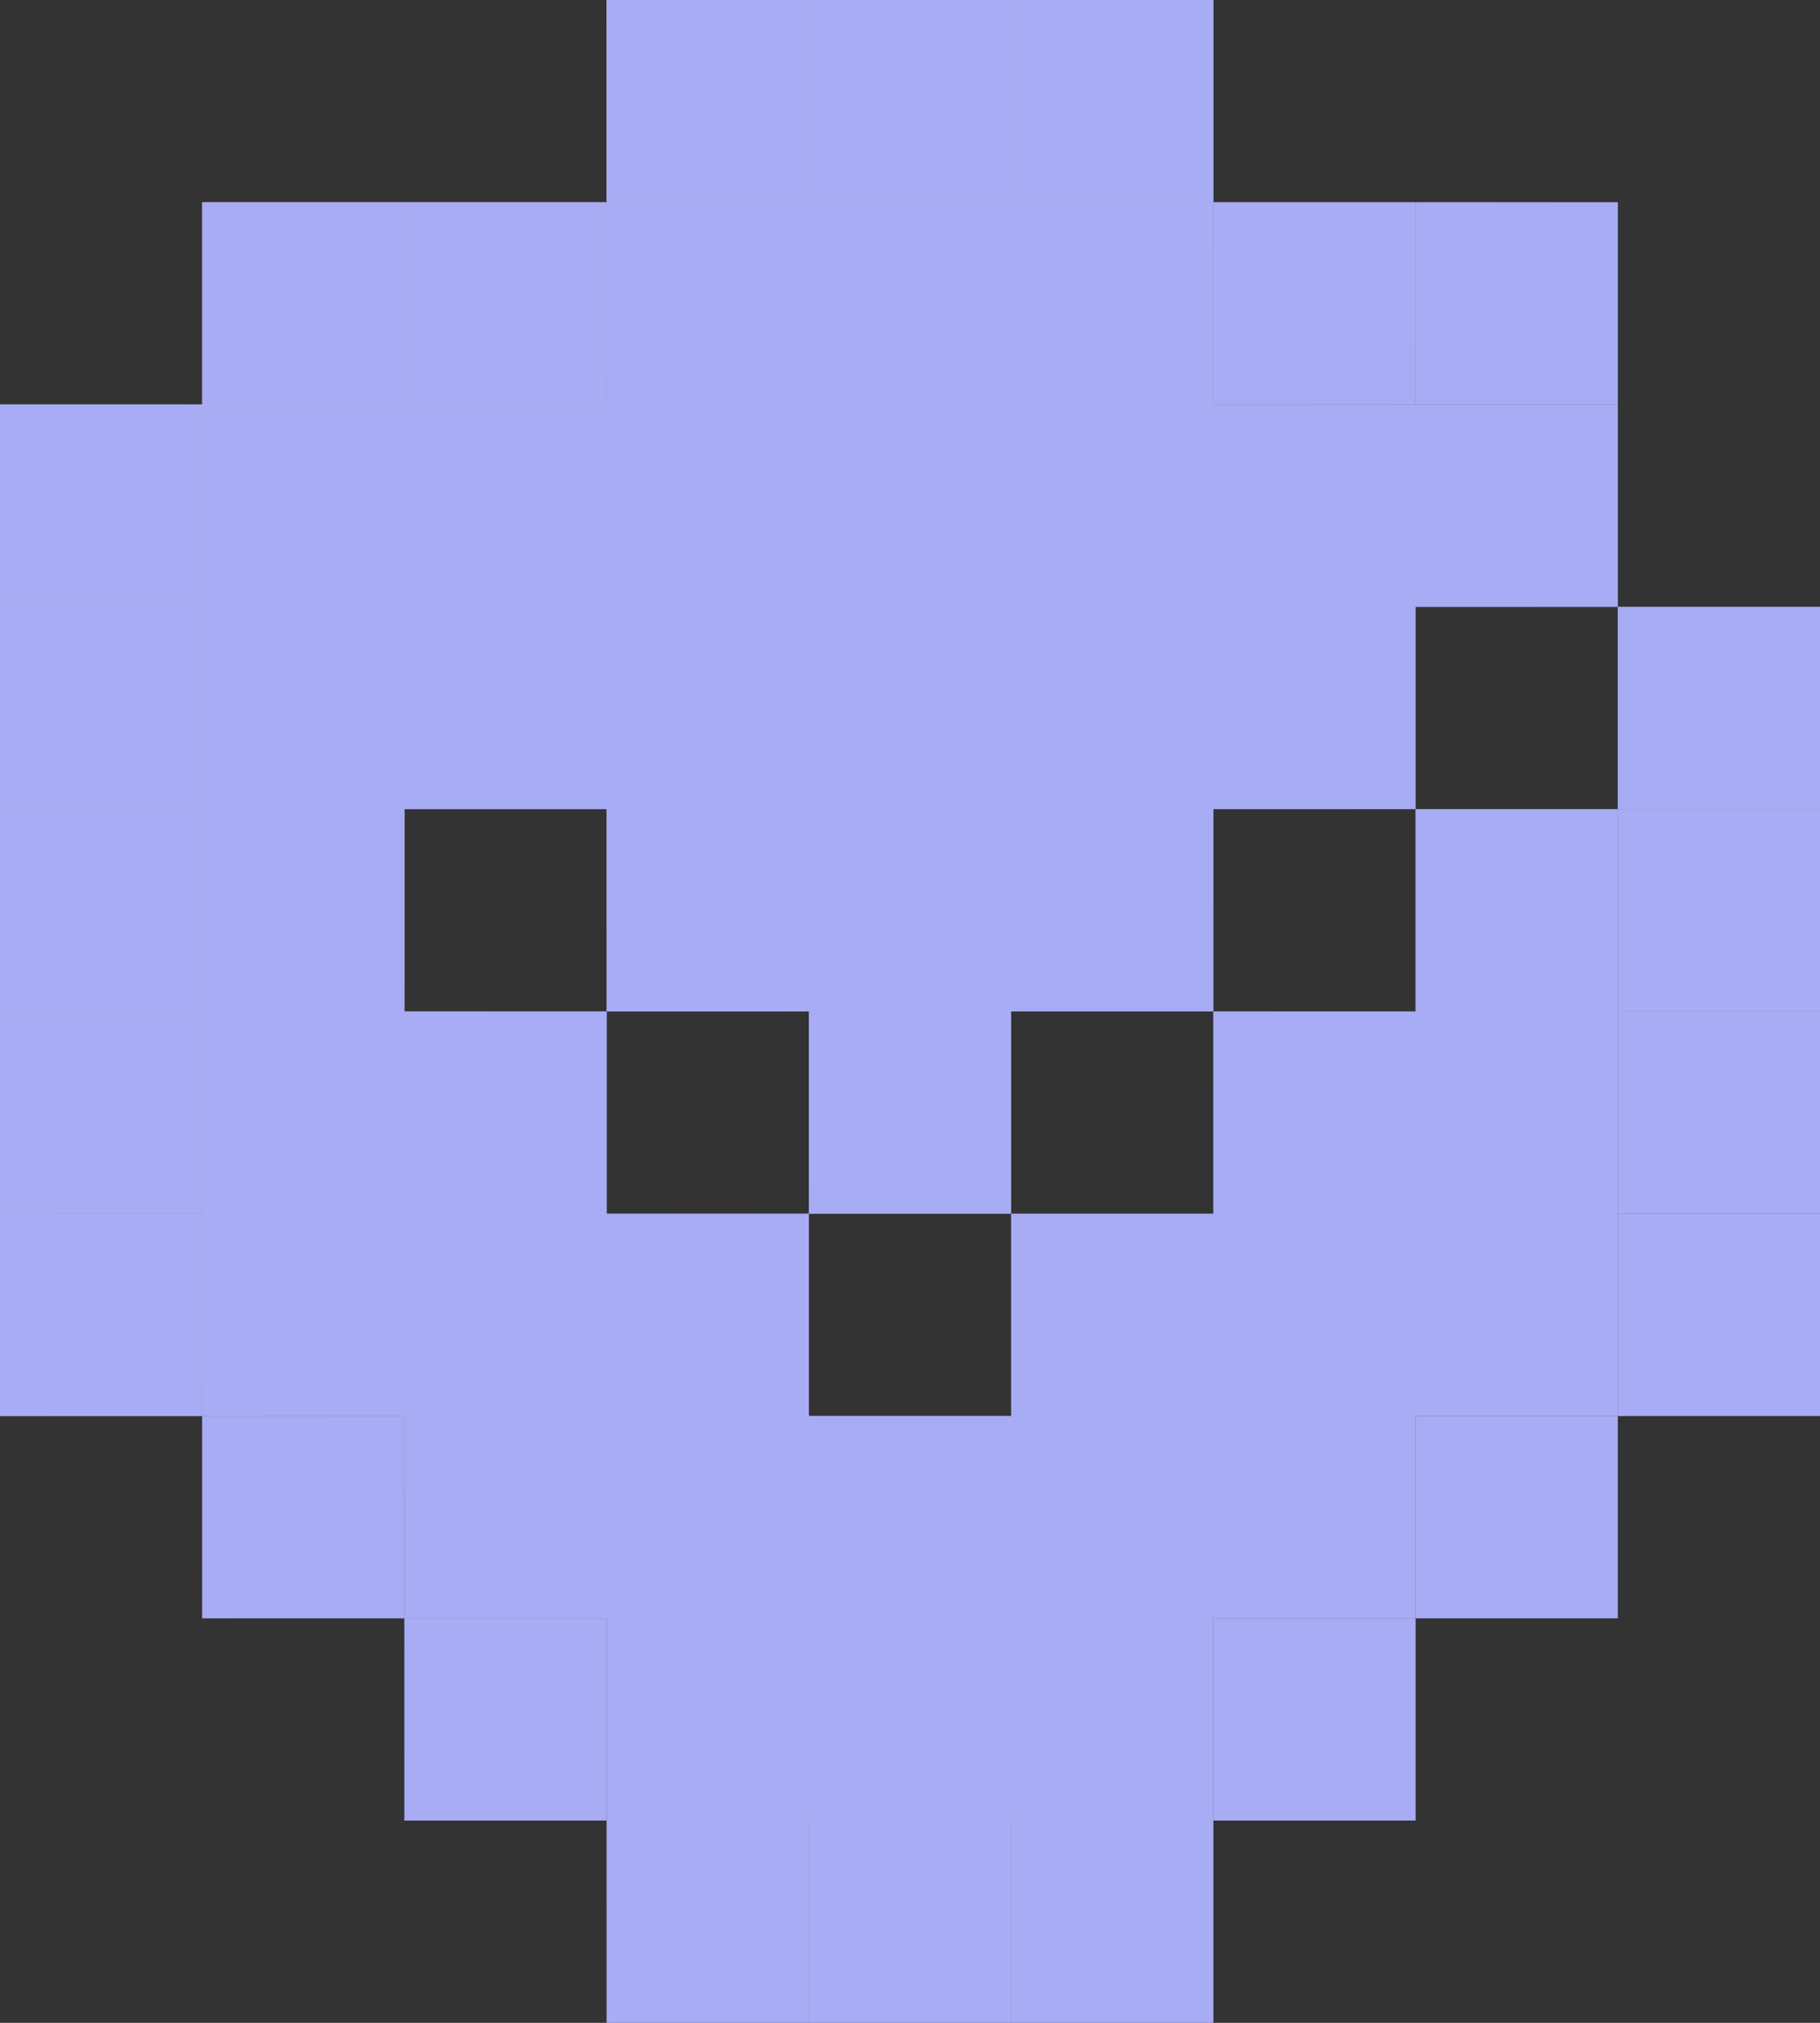 <svg width="18" height="20" viewBox="0 0 18 20" fill="none" xmlns="http://www.w3.org/2000/svg">
<rect x="0" y="0" width="18" height="20" fill="#333333" stroke="none"/>
<path d="M0 4H2V6H0V4Z" fill="url(#paint0_linear_1_161)"/>
<path d="M0 6H2V8H0V6Z" fill="url(#paint1_linear_1_161)"/>
<path d="M0 8H2V10H0V8Z" fill="url(#paint2_linear_1_161)"/>
<path d="M0 10H2V12H0V10Z" fill="url(#paint3_linear_1_161)"/>
<path d="M0 12H2V14H0V12Z" fill="url(#paint4_linear_1_161)"/>
<path d="M2 14H4V16H2V14Z" fill="url(#paint5_linear_1_161)"/>
<path d="M4 16H6V18H4V16Z" fill="url(#paint6_linear_1_161)"/>
<path d="M6 18H8V20H6V18Z" fill="url(#paint7_linear_1_161)"/>
<path d="M8 18H10V20H8V18Z" fill="url(#paint8_linear_1_161)"/>
<path d="M10 18H12V20H10V18Z" fill="url(#paint9_linear_1_161)"/>
<path d="M12 16H14V18H12V16Z" fill="url(#paint10_linear_1_161)"/>
<path d="M14 14H16V16H14V14Z" fill="url(#paint11_linear_1_161)"/>
<path d="M2 2H4V4H2V2Z" fill="url(#paint12_linear_1_161)"/>
<path d="M4 2H6V4H4V2Z" fill="url(#paint13_linear_1_161)"/>
<path d="M6 0H8V2H6V0Z" fill="url(#paint14_linear_1_161)"/>
<path d="M8 0H10V2H8V0Z" fill="url(#paint15_linear_1_161)"/>
<path d="M10 0H12V2H10V0Z" fill="url(#paint16_linear_1_161)"/>
<path d="M12 2H14V4H12V2Z" fill="url(#paint17_linear_1_161)"/>
<path d="M14 2H16V4H14V2Z" fill="url(#paint18_linear_1_161)"/>
<path d="M16 6H18V8H16V6Z" fill="url(#paint19_linear_1_161)"/>
<path d="M16 8H18V10H16V8Z" fill="url(#paint20_linear_1_161)"/>
<path d="M16 10H18V12H16V10Z" fill="url(#paint21_linear_1_161)"/>
<path d="M16 12H18V14H16V12Z" fill="url(#paint22_linear_1_161)"/>
<path fill-rule="evenodd" clip-rule="evenodd" d="M2 4V6V8V10V12V14H4V16H6V18H8H10H12V16H14V14H16V12V10V8H14V6H16V4H14H12V2H10H8H6V4H4H2ZM12 10V8H14V10H12ZM10 12H12V10H10V12ZM8 12H10V14H8V12ZM6 10H8V12H6V10ZM6 10V8H4V10H6Z" fill="url(#paint23_linear_1_161)"/>
<g style="mix-blend-mode:color">
<path d="M0 4H2V6H0V4Z" fill="#A7ACF4"/>
<path d="M0 6H2V8H0V6Z" fill="#A7ACF4"/>
<path d="M0 8H2V10H0V8Z" fill="#A7ACF4"/>
<path d="M0 10H2V12H0V10Z" fill="#A7ACF4"/>
<path d="M0 12H2V14H0V12Z" fill="#A7ACF4"/>
<path d="M2 14H4V16H2V14Z" fill="#A7ACF4"/>
<path d="M4 16H6V18H4V16Z" fill="#A7ACF4"/>
<path d="M6 18H8V20H6V18Z" fill="#A7ACF4"/>
<path d="M8 18H10V20H8V18Z" fill="#A7ACF4"/>
<path d="M10 18H12V20H10V18Z" fill="#A7ACF4"/>
<path d="M12 16H14V18H12V16Z" fill="#A7ACF4"/>
<path d="M14 14H16V16H14V14Z" fill="#A7ACF4"/>
<path d="M2 2H4V4H2V2Z" fill="#A7ACF4"/>
<path d="M4 2H6V4H4V2Z" fill="#A7ACF4"/>
<path d="M6 0H8V2H6V0Z" fill="#A7ACF4"/>
<path d="M8 0H10V2H8V0Z" fill="#A7ACF4"/>
<path d="M10 0H12V2H10V0Z" fill="#A7ACF4"/>
<path d="M12 2H14V4H12V2Z" fill="#A7ACF4"/>
<path d="M14 2H16V4H14V2Z" fill="#A7ACF4"/>
<path d="M16 6H18V8H16V6Z" fill="#A7ACF4"/>
<path d="M16 8H18V10H16V8Z" fill="#A7ACF4"/>
<path d="M16 10H18V12H16V10Z" fill="#A7ACF4"/>
<path d="M16 12H18V14H16V12Z" fill="#A7ACF4"/>
<path fill-rule="evenodd" clip-rule="evenodd" d="M2 4V6V8V10V12V14H4V16H6V18H8H10H12V16H14V14H16V12V10V8H14V6H16V4H14H12V2H10H8H6V4H4H2ZM12 10V8H14V10H12ZM10 12H12V10H10V12ZM8 12H10V14H8V12ZM6 10H8V12H6V10ZM6 10V8H4V10H6Z" fill="#A7ACF4"/>
</g>
<defs>
<linearGradient id="paint0_linear_1_161" x1="16" y1="16" x2="-0.5" y2="1.5" gradientUnits="userSpaceOnUse">
<stop offset="0.235" stop-color="#5C5E83"/>
<stop offset="1" stop-color="#FAFAFF"/>
</linearGradient>
<linearGradient id="paint1_linear_1_161" x1="16" y1="16" x2="-0.5" y2="1.5" gradientUnits="userSpaceOnUse">
<stop offset="0.235" stop-color="#5C5E83"/>
<stop offset="1" stop-color="#FAFAFF"/>
</linearGradient>
<linearGradient id="paint2_linear_1_161" x1="16" y1="16" x2="-0.5" y2="1.5" gradientUnits="userSpaceOnUse">
<stop offset="0.235" stop-color="#5C5E83"/>
<stop offset="1" stop-color="#FAFAFF"/>
</linearGradient>
<linearGradient id="paint3_linear_1_161" x1="16" y1="16" x2="-0.5" y2="1.5" gradientUnits="userSpaceOnUse">
<stop offset="0.235" stop-color="#5C5E83"/>
<stop offset="1" stop-color="#FAFAFF"/>
</linearGradient>
<linearGradient id="paint4_linear_1_161" x1="16" y1="16" x2="-0.5" y2="1.5" gradientUnits="userSpaceOnUse">
<stop offset="0.235" stop-color="#5C5E83"/>
<stop offset="1" stop-color="#FAFAFF"/>
</linearGradient>
<linearGradient id="paint5_linear_1_161" x1="16" y1="16" x2="-0.5" y2="1.5" gradientUnits="userSpaceOnUse">
<stop offset="0.235" stop-color="#5C5E83"/>
<stop offset="1" stop-color="#FAFAFF"/>
</linearGradient>
<linearGradient id="paint6_linear_1_161" x1="16" y1="16" x2="-0.5" y2="1.5" gradientUnits="userSpaceOnUse">
<stop offset="0.235" stop-color="#5C5E83"/>
<stop offset="1" stop-color="#FAFAFF"/>
</linearGradient>
<linearGradient id="paint7_linear_1_161" x1="16" y1="16" x2="-0.5" y2="1.5" gradientUnits="userSpaceOnUse">
<stop offset="0.235" stop-color="#5C5E83"/>
<stop offset="1" stop-color="#FAFAFF"/>
</linearGradient>
<linearGradient id="paint8_linear_1_161" x1="16" y1="16" x2="-0.5" y2="1.5" gradientUnits="userSpaceOnUse">
<stop offset="0.235" stop-color="#5C5E83"/>
<stop offset="1" stop-color="#FAFAFF"/>
</linearGradient>
<linearGradient id="paint9_linear_1_161" x1="16" y1="16" x2="-0.5" y2="1.5" gradientUnits="userSpaceOnUse">
<stop offset="0.235" stop-color="#5C5E83"/>
<stop offset="1" stop-color="#FAFAFF"/>
</linearGradient>
<linearGradient id="paint10_linear_1_161" x1="16" y1="16" x2="-0.5" y2="1.5" gradientUnits="userSpaceOnUse">
<stop offset="0.235" stop-color="#5C5E83"/>
<stop offset="1" stop-color="#FAFAFF"/>
</linearGradient>
<linearGradient id="paint11_linear_1_161" x1="16" y1="16" x2="-0.5" y2="1.5" gradientUnits="userSpaceOnUse">
<stop offset="0.235" stop-color="#5C5E83"/>
<stop offset="1" stop-color="#FAFAFF"/>
</linearGradient>
<linearGradient id="paint12_linear_1_161" x1="16" y1="16" x2="-0.5" y2="1.5" gradientUnits="userSpaceOnUse">
<stop offset="0.235" stop-color="#5C5E83"/>
<stop offset="1" stop-color="#FAFAFF"/>
</linearGradient>
<linearGradient id="paint13_linear_1_161" x1="16" y1="16" x2="-0.5" y2="1.5" gradientUnits="userSpaceOnUse">
<stop offset="0.235" stop-color="#5C5E83"/>
<stop offset="1" stop-color="#FAFAFF"/>
</linearGradient>
<linearGradient id="paint14_linear_1_161" x1="16" y1="16" x2="-0.5" y2="1.5" gradientUnits="userSpaceOnUse">
<stop offset="0.235" stop-color="#5C5E83"/>
<stop offset="1" stop-color="#FAFAFF"/>
</linearGradient>
<linearGradient id="paint15_linear_1_161" x1="16" y1="16" x2="-0.5" y2="1.5" gradientUnits="userSpaceOnUse">
<stop offset="0.235" stop-color="#5C5E83"/>
<stop offset="1" stop-color="#FAFAFF"/>
</linearGradient>
<linearGradient id="paint16_linear_1_161" x1="16" y1="16" x2="-0.5" y2="1.5" gradientUnits="userSpaceOnUse">
<stop offset="0.235" stop-color="#5C5E83"/>
<stop offset="1" stop-color="#FAFAFF"/>
</linearGradient>
<linearGradient id="paint17_linear_1_161" x1="16" y1="16" x2="-0.5" y2="1.5" gradientUnits="userSpaceOnUse">
<stop offset="0.235" stop-color="#5C5E83"/>
<stop offset="1" stop-color="#FAFAFF"/>
</linearGradient>
<linearGradient id="paint18_linear_1_161" x1="16" y1="16" x2="-0.5" y2="1.5" gradientUnits="userSpaceOnUse">
<stop offset="0.235" stop-color="#5C5E83"/>
<stop offset="1" stop-color="#FAFAFF"/>
</linearGradient>
<linearGradient id="paint19_linear_1_161" x1="16" y1="16" x2="-0.5" y2="1.5" gradientUnits="userSpaceOnUse">
<stop offset="0.235" stop-color="#5C5E83"/>
<stop offset="1" stop-color="#FAFAFF"/>
</linearGradient>
<linearGradient id="paint20_linear_1_161" x1="16" y1="16" x2="-0.5" y2="1.5" gradientUnits="userSpaceOnUse">
<stop offset="0.235" stop-color="#5C5E83"/>
<stop offset="1" stop-color="#FAFAFF"/>
</linearGradient>
<linearGradient id="paint21_linear_1_161" x1="16" y1="16" x2="-0.5" y2="1.5" gradientUnits="userSpaceOnUse">
<stop offset="0.235" stop-color="#5C5E83"/>
<stop offset="1" stop-color="#FAFAFF"/>
</linearGradient>
<linearGradient id="paint22_linear_1_161" x1="16" y1="16" x2="-0.5" y2="1.5" gradientUnits="userSpaceOnUse">
<stop offset="0.235" stop-color="#5C5E83"/>
<stop offset="1" stop-color="#FAFAFF"/>
</linearGradient>
<linearGradient id="paint23_linear_1_161" x1="16" y1="16" x2="-0.5" y2="1.5" gradientUnits="userSpaceOnUse">
<stop offset="0.235" stop-color="#5C5E83"/>
<stop offset="1" stop-color="#FAFAFF"/>
</linearGradient>
</defs>
</svg>
